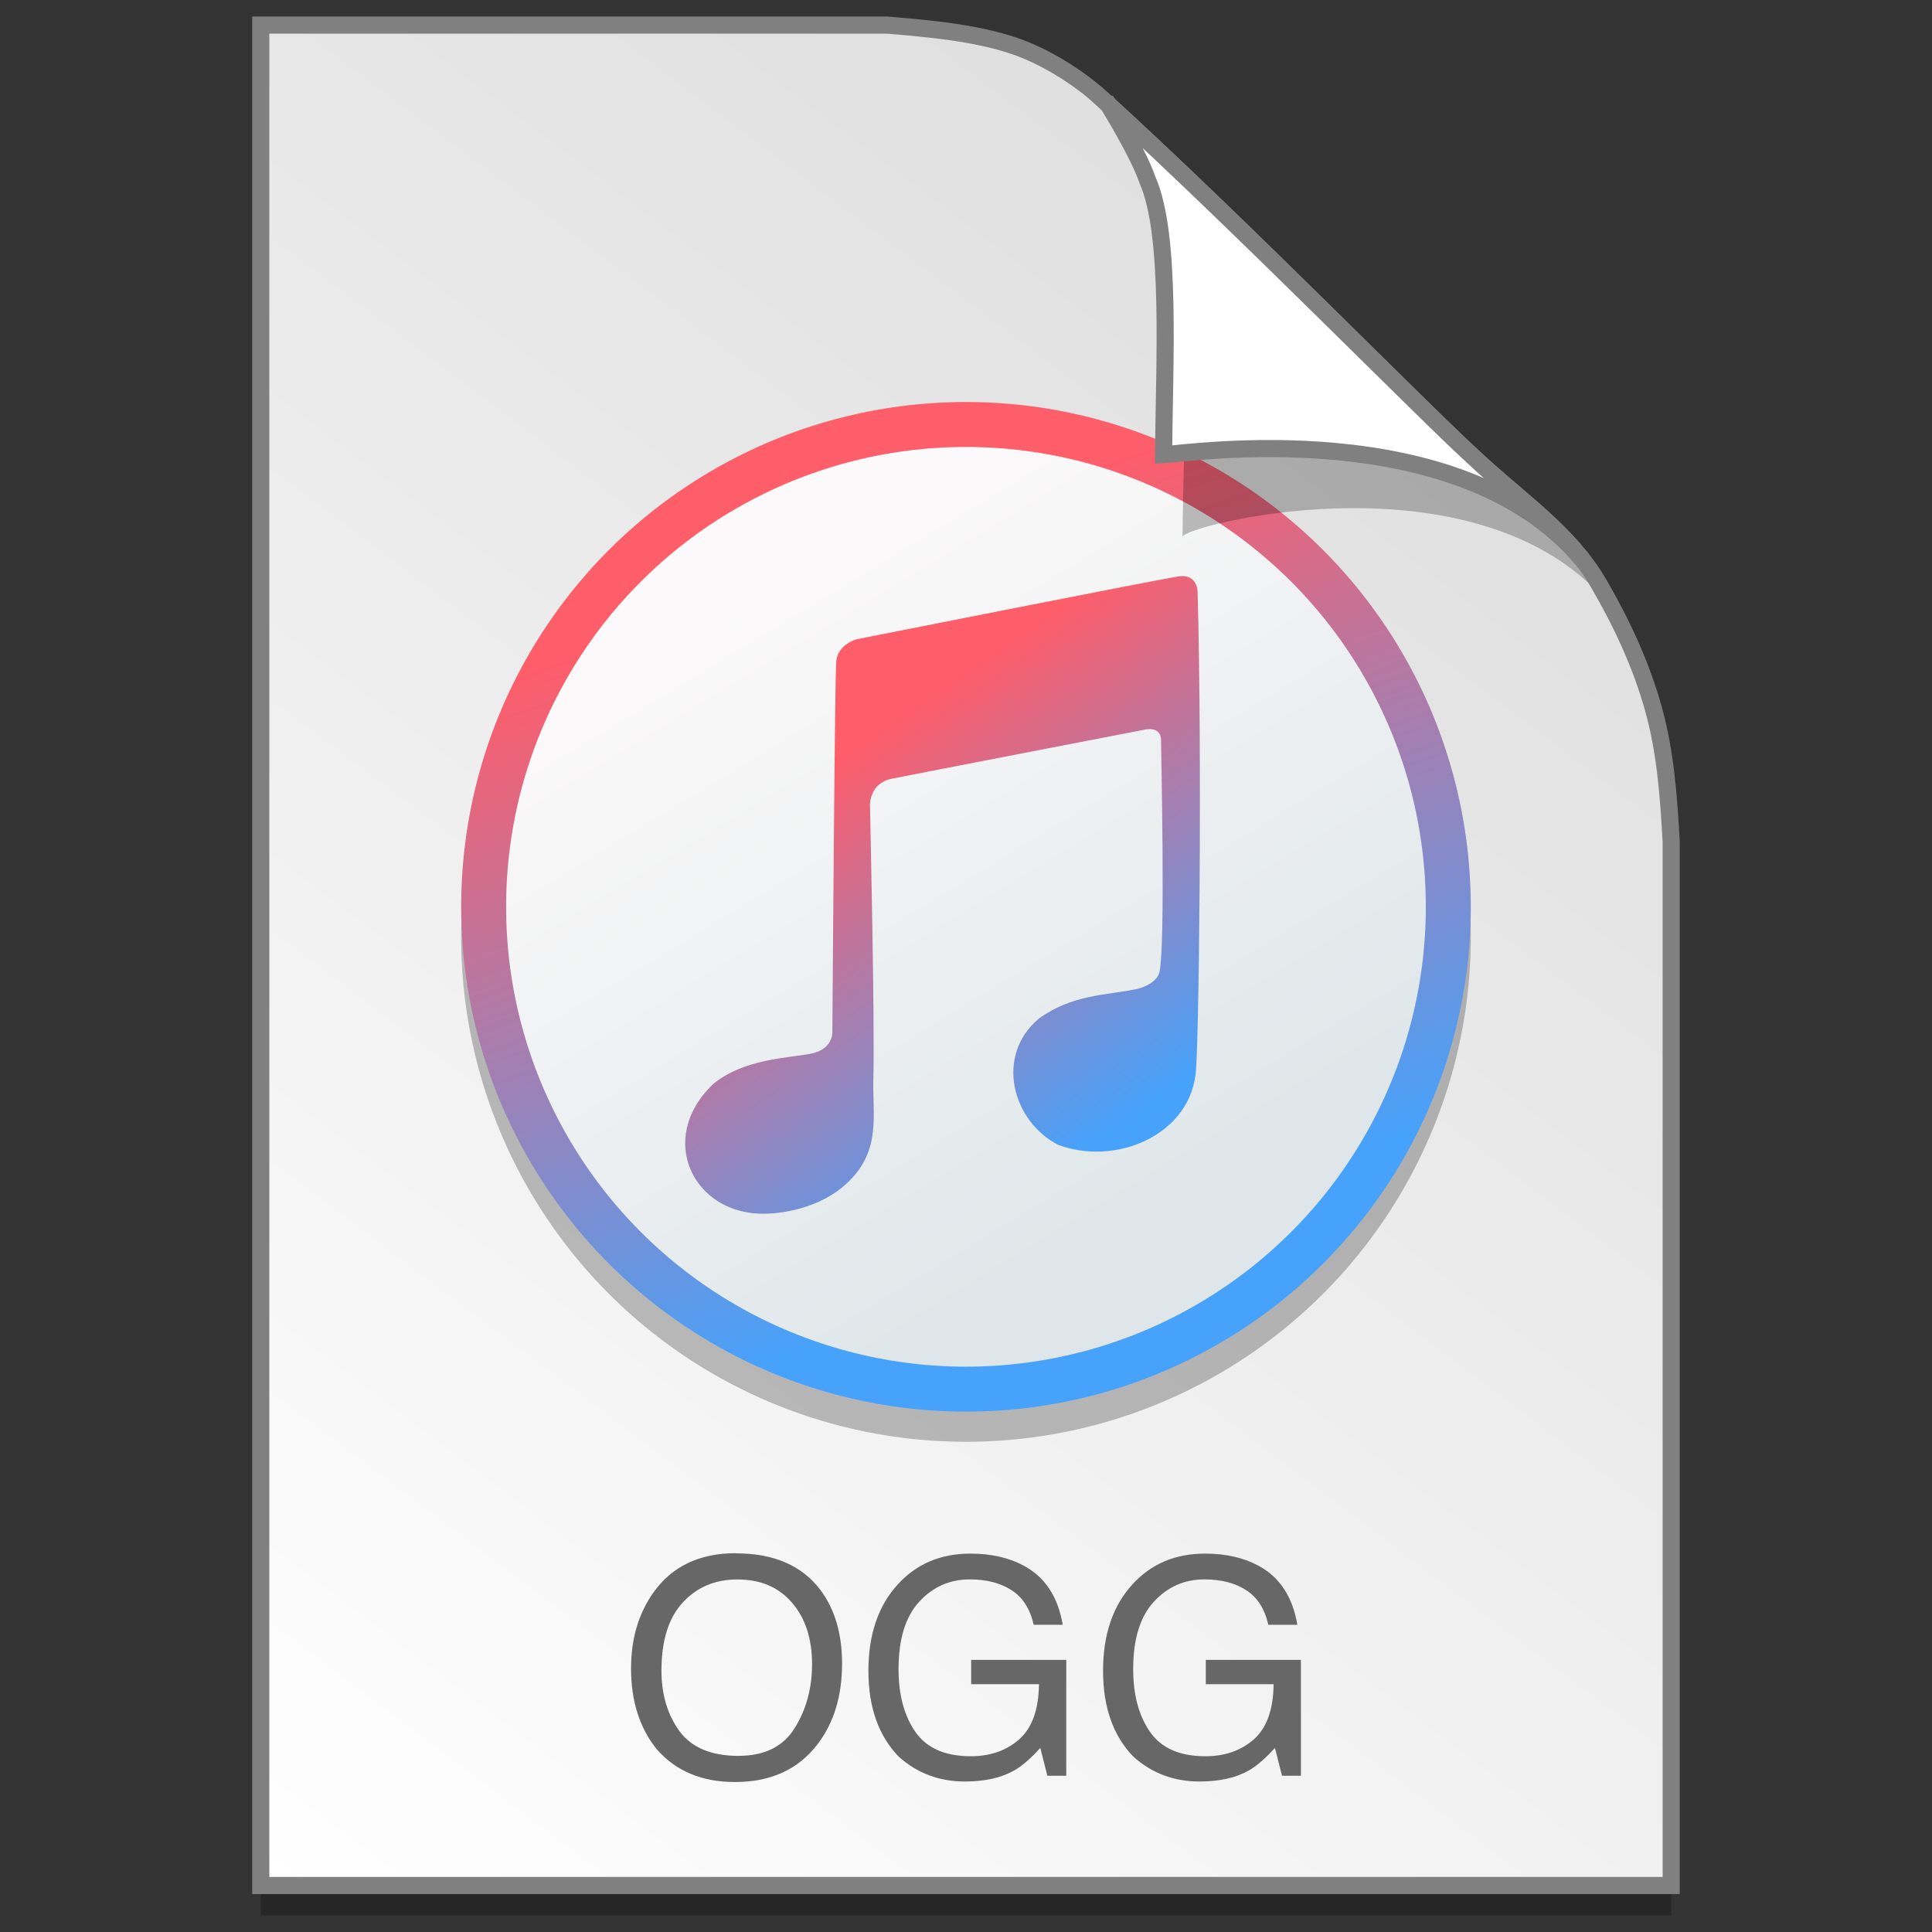<?xml version="1.0" encoding="UTF-8" standalone="no"?>
<!-- Created with Inkscape (http://www.inkscape.org/) -->

<svg
   xmlns:osb="http://www.openswatchbook.org/uri/2009/osb"
   xmlns:dc="http://purl.org/dc/elements/1.1/"
   xmlns:cc="http://creativecommons.org/ns#"
   xmlns:rdf="http://www.w3.org/1999/02/22-rdf-syntax-ns#"
   xmlns:svg="http://www.w3.org/2000/svg"
   xmlns="http://www.w3.org/2000/svg"
   xmlns:xlink="http://www.w3.org/1999/xlink"
   xmlns:sodipodi="http://sodipodi.sourceforge.net/DTD/sodipodi-0.dtd"
   xmlns:inkscape="http://www.inkscape.org/namespaces/inkscape"
   width="128"
   height="128"
   viewBox="0 0 33.867 33.867"
   version="1.1"
   id="svg8"
   inkscape:version="0.92.2 5c3e80d, 2017-08-06"
   sodipodi:docname="ogg.svg">
  <rect x="0" y="0" width="33.867" height="33.867" fill="#333333" stroke="none"/>
  <defs
     id="defs2">
    <linearGradient
       id="linearGradient1830">
      <stop
         id="stop1826"
         style="stop-color:#d9d9d9;stop-opacity:1"
         offset="0" />
      <stop
         id="stop1828"
         style="stop-color:#ffffff;stop-opacity:1;"
         offset="1" />
    </linearGradient>
    <linearGradient
       osb:paint="solid"
       id="linearGradient6987">
      <stop
         id="stop6985"
         offset="0"
         style="stop-color:#77d2fb;stop-opacity:1;" />
    </linearGradient>
    <linearGradient
       inkscape:collect="always"
       xlink:href="#linearGradient1830"
       id="linearGradient1503-8"
       x1="29.203"
       y1="263.522"
       x2="4.584"
       y2="296.168"
       gradientUnits="userSpaceOnUse"
       gradientTransform="matrix(1.001,0,0,1.001,-0.018,-0.291)" />
    <linearGradient
       id="linearGradient3580"
       inkscape:collect="always">
      <stop
         id="stop3576"
         offset="0"
         style="stop-color:#fbf9f9;stop-opacity:1" />
      <stop
         id="stop3578"
         offset="1"
         style="stop-color:#dee6e9;stop-opacity:1" />
    </linearGradient>
    <linearGradient
       id="linearGradient4574"
       inkscape:collect="always">
      <stop
         id="stop4570"
         offset="0"
         style="stop-color:#fe5d6a;stop-opacity:1" />
      <stop
         id="stop4572"
         offset="1"
         style="stop-color:#46a2fb;stop-opacity:1" />
    </linearGradient>
    <linearGradient
       spreadMethod="pad"
       gradientTransform="matrix(0.182,0,0,0.179,4.203,237.229)"
       inkscape:collect="always"
       xlink:href="#linearGradient4574"
       id="linearGradient4568"
       x1="66.164"
       y1="213.133"
       x2="92.102"
       y2="249.975"
       gradientUnits="userSpaceOnUse" />
    <linearGradient
       gradientTransform="matrix(0.591,0,0,0.591,-22.574,235.543)"
       y2="82.709"
       x2="73.504"
       y1="62.202"
       x1="66.086"
       gradientUnits="userSpaceOnUse"
       id="linearGradient3548"
       xlink:href="#linearGradient4574"
       inkscape:collect="always" />
    <linearGradient
       gradientTransform="matrix(0.591,0,0,0.591,-22.736,235.63)"
       gradientUnits="userSpaceOnUse"
       y2="83.408"
       x2="72.6"
       y1="64.131"
       x1="60.893"
       id="linearGradient3582"
       xlink:href="#linearGradient3580"
       inkscape:collect="always" />
  </defs>
  <sodipodi:namedview
     id="base"
     pagecolor="#ffffff"
     bordercolor="#666666"
     borderopacity="1.0"
     inkscape:pageopacity="0.0"
     inkscape:pageshadow="2"
     inkscape:zoom="5.1200001"
     inkscape:cx="71.733075"
     inkscape:cy="20.989818"
     inkscape:document-units="mm"
     inkscape:current-layer="layer1"
     showgrid="false"
     units="px"
     inkscape:window-width="1600"
     inkscape:window-height="814"
     inkscape:window-x="0"
     inkscape:window-y="0"
     inkscape:window-maximized="1"
     showguides="false" />
  <g
     inkscape:label="Layer 1"
     inkscape:groupmode="layer"
     id="layer1"
     transform="translate(0,-263.133)">
    <path
       style="opacity:0.25;fill:#000000;fill-opacity:1;stroke:none;stroke-width:1.875;stroke-miterlimit:4;stroke-dasharray:none;stroke-opacity:1"
       d="M 4.571,264.098 V 296.71 H 29.295 v -18.3 c -0.047,-0.831 -0.102,-1.575 -0.312,-2.33 -0.214,-0.767 -0.552,-1.494 -0.956,-2.189 -0.517,-0.89 -1.39,-1.463 -2.167,-2.192 -0.471,-0.427 -1.488,-1.442 -2.719,-2.653 -1.221,-1.201 -2.653,-2.597 -3.849,-3.681 -0.353,-0.319 -0.866,-0.649 -1.343,-0.84 -0.37,-0.148 -0.805,-0.241 -1.226,-0.303 -0.433,-0.064 -0.851,-0.096 -1.164,-0.124 z"
       id="path5023-4"
       inkscape:connector-curvature="0"
       sodipodi:nodetypes="ccccascscsscc" />
    <path
       sodipodi:nodetypes="ccccascscsscc"
       inkscape:connector-curvature="0"
       id="path4623-8"
       d="m 4.571,263.573 v 32.612 H 29.295 v -18.3 c -0.047,-0.831 -0.102,-1.575 -0.312,-2.33 -0.214,-0.767 -0.552,-1.494 -0.956,-2.189 -0.517,-0.89 -1.39,-1.463 -2.167,-2.192 -0.471,-0.427 -1.488,-1.442 -2.719,-2.653 -1.221,-1.201 -2.653,-2.597 -3.849,-3.681 -0.353,-0.319 -0.866,-0.649 -1.343,-0.84 -0.37,-0.148 -0.805,-0.241 -1.226,-0.303 -0.433,-0.064 -0.851,-0.096 -1.164,-0.124 z"
       style="opacity:1;fill:url(#linearGradient1503-8);fill-opacity:1;stroke:#808080;stroke-width:0.3;stroke-miterlimit:4;stroke-dasharray:none;stroke-opacity:1" />
    <circle
       r="8.849"
       cy="279.558"
       cx="16.933"
       id="circle970"
       style="opacity:0.25;fill:#000000;fill-opacity:1;fill-rule:nonzero;stroke:none;stroke-width:0.1;stroke-linecap:round;stroke-miterlimit:4;stroke-dasharray:0.025, 0.025;stroke-dashoffset:0;stroke-opacity:1" />
    <circle
       style="opacity:1;fill:url(#linearGradient3548);fill-opacity:1;fill-rule:nonzero;stroke:none;stroke-width:0.1;stroke-linecap:round;stroke-miterlimit:4;stroke-dasharray:0.025, 0.025;stroke-dashoffset:0;stroke-opacity:1"
       id="path2069"
       cx="16.933"
       cy="279.029"
       r="8.849" />
    <circle
       r="8.061"
       cy="279.029"
       cx="16.933"
       id="circle2071"
       style="opacity:1;fill:url(#linearGradient3582);fill-opacity:1;stroke:none;stroke-width:1;stroke-linecap:round;stroke-miterlimit:4;stroke-dasharray:0.25, 0.25;stroke-dashoffset:0;stroke-opacity:1" />
    <path
       style="fill:url(#linearGradient4568);fill-opacity:1;stroke:none;stroke-width:0.227px;stroke-linecap:butt;stroke-linejoin:miter;stroke-opacity:1"
       d="m 13.417,284.408 c 0,0 0.862,0.013 1.45,-0.553 0.588,-0.566 0.424,-1.189 0.442,-1.809 0.028,-0.995 -0.059,-4.809 -0.059,-4.809 0,0 -0.004,-0.377 0.38,-0.453 0.456,-0.092 4.449,-0.863 4.449,-0.863 0,0 0.274,-0.064 0.274,0.193 0,0.257 0.077,3.545 -0.026,4.051 -0.034,0.168 -0.247,0.274 -0.418,0.309 -0.534,0.107 -1.119,0.095 -1.698,0.514 -0.777,0.653 -0.465,1.805 0.341,2.215 0.986,0.365 2.256,-0.147 2.402,-1.212 0.065,-0.321 0.12,-5.686 0.039,-8.487 -0.004,-0.137 -0.091,-0.296 -0.313,-0.27 -0.222,0.026 -5.668,1.106 -5.668,1.106 0,0 -0.327,0.09 -0.353,0.386 -0.026,0.296 -0.068,6.486 -0.068,6.486 0,0 0.029,0.317 -0.389,0.394 -0.418,0.077 -1.163,0.091 -1.698,0.527 -1.01,0.959 -0.35,2.306 0.914,2.276 z"
       id="path4534"
       inkscape:connector-curvature="0"
       sodipodi:nodetypes="ccscccssscccssccccccc" />
    <path
       sodipodi:nodetypes="ccccsccsc"
       inkscape:connector-curvature="0"
       id="path1355-8"
       d="m 19.751,265.484 c 0.016,0.026 0.561,0.905 0.728,1.399 0.452,1.012 0.259,3.972 0.25,5.659 0.028,-0.194 4.691,-1.396 7.111,0.805 -0.015,-0.027 -0.049,-0.08 -0.125,-0.186 -0.072,-0.1 -0.183,-0.249 -0.372,-0.442 -0.528,-0.605 -0.231,-0.085 -0.805,-0.682 -0.497,-0.45 -1.569,-1.52 -2.868,-2.798 -1.241,-1.221 -2.687,-2.63 -3.919,-3.754 z"
       style="opacity:0.248;fill:#000000;fill-opacity:1;stroke:none;stroke-width:0.3;stroke-miterlimit:4;stroke-dasharray:none;stroke-opacity:1" />
    <path
       style="opacity:1;fill:#ffffff;fill-opacity:1;stroke:#808080;stroke-width:0.3;stroke-miterlimit:4;stroke-dasharray:none;stroke-opacity:1"
       d="m 19.424,264.961 c 0.015,0.025 0.532,0.858 0.69,1.326 0.428,0.96 0.292,3.218 0.284,4.817 0.429,-0.022 5.16,-0.737 7.328,1.824 -0.029,-0.051 -0.103,-0.093 -0.144,-0.173 -0.501,-0.573 -1.14,-1.034 -1.724,-1.582 -0.471,-0.427 -1.488,-1.442 -2.72,-2.653 -1.177,-1.158 -2.548,-2.493 -3.716,-3.559 z"
       id="path4753-0"
       inkscape:connector-curvature="0"
       sodipodi:nodetypes="ccccccsc" />
    <g
       style="stroke-width:4.084"
       inkscape:transform-center-y="-9.4924686"
       inkscape:transform-center-x="5.4653607"
       inkscape:label="Capa 1"
       id="layer1-4-3"
       transform="matrix(0.536,0,0,0.537,-234.934,-13.785)">
      <g
         style="stroke-width:4.084"
         id="layer1-3-65-9"
         inkscape:label="Capa 1"
         transform="translate(0.42,0.035)" />
    </g>
    <g
       style="stroke-width:4.084"
       inkscape:transform-center-y="-9.4924686"
       inkscape:transform-center-x="5.4653607"
       inkscape:label="Capa 1"
       id="layer1-4"
       transform="matrix(0.536,0,0,0.537,-234.934,-13.76)">
      <g
         style="stroke-width:4.084"
         id="layer1-3-65"
         inkscape:label="Capa 1"
         transform="translate(0.42,0.035)" />
    </g>
    <g
       aria-label="OGG"
       style="font-style:normal;font-weight:normal;font-size:10.583px;line-height:1.25;font-family:sans-serif;letter-spacing:0px;word-spacing:0px;fill:#676767;fill-opacity:1;stroke:none;stroke-width:0.265"
       id="text845"
       transform="translate(-2.287)">
      <path
         d="m 15.183,290.362 q 1.005,0 1.488,0.646 0.377,0.504 0.377,1.289 0,0.85 -0.431,1.413 -0.506,0.661 -1.444,0.661 -0.876,0 -1.377,-0.579 -0.447,-0.558 -0.447,-1.411 0,-0.77 0.382,-1.318 0.491,-0.703 1.452,-0.703 z m 0.052,3.55 q 0.68,0 0.982,-0.486 0.305,-0.488 0.305,-1.121 0,-0.669 -0.351,-1.077 -0.349,-0.408 -0.956,-0.408 -0.589,0 -0.961,0.406 -0.372,0.403 -0.372,1.191 0,0.63 0.318,1.065 0.32,0.431 1.036,0.431 z m -0.036,-3.55 z"
         style="font-style:normal;font-variant:normal;font-weight:normal;font-stretch:normal;font-size:5.292px;font-family:Helvetica;-inkscape-font-specification:Helvetica;fill:#676767;fill-opacity:1;stroke-width:0.265"
         id="path847"
         inkscape:connector-curvature="0" />
      <path
         d="m 19.299,290.367 q 0.535,0 0.925,0.207 0.566,0.297 0.692,1.041 h -0.509 q -0.093,-0.416 -0.385,-0.605 -0.292,-0.191 -0.736,-0.191 -0.527,0 -0.889,0.395 -0.359,0.395 -0.359,1.178 0,0.677 0.297,1.103 0.297,0.424 0.969,0.424 0.514,0 0.85,-0.297 0.338,-0.3 0.346,-0.966 h -1.189 v -0.426 H 20.978 v 2.031 h -0.331 l -0.124,-0.488 q -0.261,0.287 -0.463,0.398 -0.338,0.191 -0.86,0.191 -0.674,0 -1.16,-0.437 -0.53,-0.548 -0.53,-1.504 0,-0.953 0.517,-1.517 0.491,-0.537 1.271,-0.537 z m -0.085,-0.005 z"
         style="font-style:normal;font-variant:normal;font-weight:normal;font-stretch:normal;font-size:5.292px;font-family:Helvetica;-inkscape-font-specification:Helvetica;fill:#676767;fill-opacity:1;stroke-width:0.265"
         id="path849"
         inkscape:connector-curvature="0" />
      <path
         d="m 23.412,290.367 q 0.535,0 0.925,0.207 0.566,0.297 0.692,1.041 h -0.509 q -0.093,-0.416 -0.385,-0.605 -0.292,-0.191 -0.736,-0.191 -0.527,0 -0.889,0.395 -0.359,0.395 -0.359,1.178 0,0.677 0.297,1.103 0.297,0.424 0.969,0.424 0.514,0 0.85,-0.297 0.338,-0.3 0.346,-0.966 h -1.189 v -0.426 h 1.667 v 2.031 h -0.331 l -0.124,-0.488 q -0.261,0.287 -0.463,0.398 -0.338,0.191 -0.86,0.191 -0.674,0 -1.16,-0.437 -0.53,-0.548 -0.53,-1.504 0,-0.953 0.517,-1.517 0.491,-0.537 1.271,-0.537 z m -0.085,-0.005 z"
         style="font-style:normal;font-variant:normal;font-weight:normal;font-stretch:normal;font-size:5.292px;font-family:Helvetica;-inkscape-font-specification:Helvetica;fill:#676767;fill-opacity:1;stroke-width:0.265"
         id="path851"
         inkscape:connector-curvature="0" />
    </g>
  </g>
</svg>
